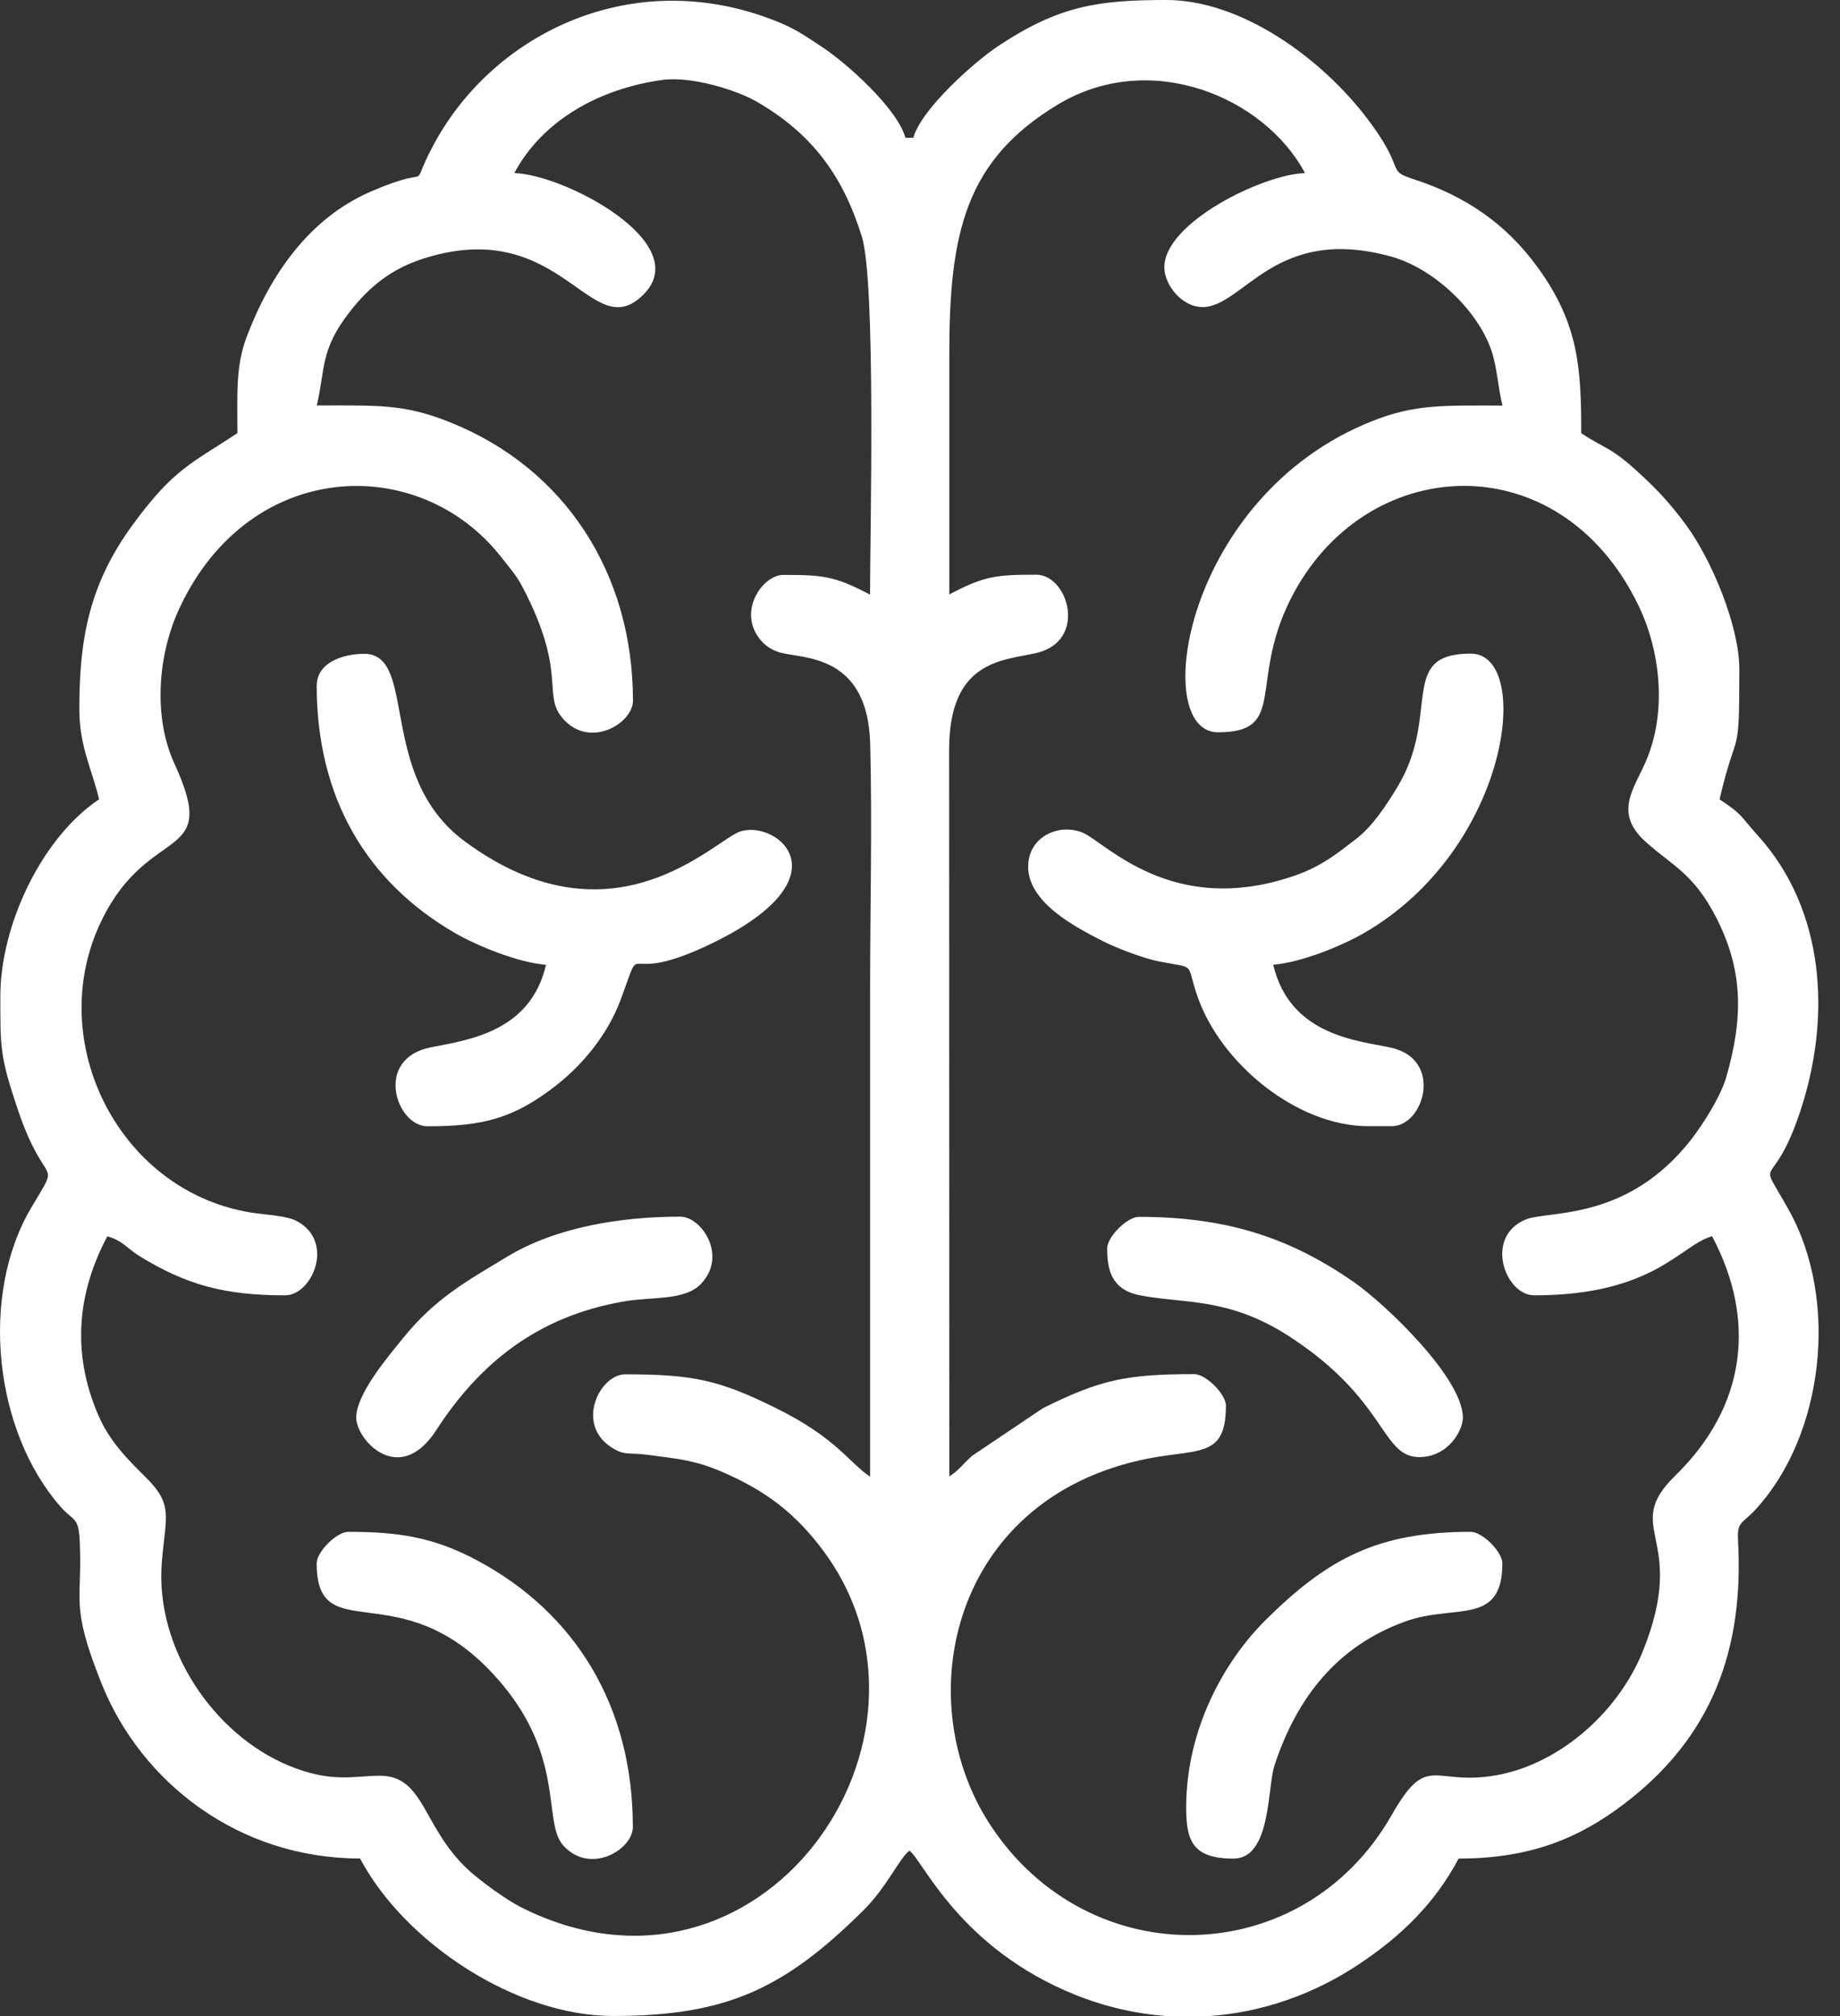 <svg width="63" height="69" viewBox="0 0 63 69" fill="none" xmlns="http://www.w3.org/2000/svg">
<rect x="0" y="0" width="63" height="69" fill="#333333" stroke="none"/>
<path fill-rule="evenodd" clip-rule="evenodd" d="M41.158 10.512C42.592 10.512 43.633 7.677 47.632 8.781C49.079 9.181 50.579 10.598 51.057 11.973C51.256 12.545 51.289 13.239 51.442 13.88C49.411 13.88 48.455 13.827 46.975 14.415C40.524 16.98 39.359 25.063 41.699 25.063C44.088 25.063 42.748 23.391 44.178 20.526C46.683 15.506 53.367 15.099 56.091 20.704C56.861 22.287 57.077 24.379 56.357 26.048C55.935 27.023 55.248 27.819 56.343 28.808C57.249 29.627 57.976 29.878 58.756 31.392C59.669 33.17 59.709 34.773 59.105 36.868C58.905 37.555 58.288 38.51 57.887 39.023C55.676 41.828 53.002 41.415 52.228 41.742C50.808 42.344 51.538 44.333 52.531 44.333C56.649 44.333 57.551 42.595 58.62 42.311C60.143 45.179 59.791 48.13 57.366 50.497C55.474 52.344 57.847 52.562 56.244 56.525C55.398 58.62 53.327 60.464 51.05 60.788C49.039 61.075 48.857 60.005 47.652 62.116C44.609 67.46 37.295 67.612 33.914 62.47C30.977 58.005 32.706 50.758 40.023 49.803C41.334 49.631 41.974 49.618 41.974 48.107C41.974 47.711 41.287 47.03 40.892 47.03C38.536 47.03 37.657 47.228 35.706 48.197L33.283 49.826C32.958 50.113 32.862 50.295 32.503 50.533L32.497 25.595C32.526 22.601 34.322 22.611 35.467 22.353C37.249 21.953 36.585 19.67 35.48 19.67C34.106 19.67 33.708 19.71 32.503 20.344C32.503 17.604 32.503 14.865 32.503 12.125C32.503 7.984 33.047 5.483 36.23 3.572C39.399 1.672 43.298 3.325 44.682 5.925C43.265 5.958 39.84 7.627 39.867 9.161C39.877 9.779 40.488 10.509 41.165 10.509L41.158 10.512ZM12.197 48.517C12.197 49.287 13.674 50.897 14.935 48.95C16.448 46.614 18.436 45.054 21.34 44.545C22.342 44.37 23.43 44.525 23.991 43.95C24.927 42.992 24.024 41.64 23.294 41.64C21.253 41.64 19.033 42 17.364 43.011C16.02 43.828 14.925 44.406 13.8 45.797C13.359 46.346 12.197 47.688 12.197 48.514V48.517ZM37.909 42.724C37.909 43.431 38.038 44.128 39.008 44.327C40.498 44.627 42.034 44.38 44.108 45.715C47.513 47.906 47.271 49.869 48.598 49.869C49.577 49.869 50.088 48.963 50.088 48.52C50.088 47.162 47.43 44.627 46.355 43.88C44.072 42.291 41.875 41.647 38.991 41.647C38.593 41.647 37.909 42.331 37.909 42.724V42.724ZM10.843 53.504C10.843 56.458 13.674 53.808 16.9 57.308C19.415 60.034 18.552 62.344 19.282 63.157C20.208 64.188 21.668 63.299 21.668 62.533C21.668 58.359 19.671 55.189 16.349 53.411C14.859 52.615 13.674 52.427 11.925 52.427C11.527 52.427 10.843 53.111 10.843 53.504V53.504ZM40.614 61.858C40.614 62.995 40.826 63.61 42.236 63.61C43.527 63.61 43.388 61.174 43.637 60.421C44.4 58.104 45.787 56.32 48.15 55.483C49.826 54.889 51.439 55.659 51.439 53.504C51.439 53.107 50.752 52.427 50.357 52.427C47.168 52.427 45.462 53.345 43.355 55.424C41.951 56.809 40.614 59.142 40.614 61.858V61.858ZM10.843 23.451C10.843 27.307 12.552 30.182 15.585 31.937C16.296 32.347 17.686 32.935 18.695 33.021C18.167 35.282 16.116 35.582 14.762 35.843C12.788 36.223 13.561 38.547 14.636 38.547C16.508 38.547 17.576 38.295 19.047 37.145C19.989 36.408 20.819 35.374 21.25 34.217C22.11 31.904 21.091 33.897 24.429 32.261C29.009 30.017 26.616 28.061 25.355 28.454C24.476 28.728 20.998 32.555 15.907 28.791C12.894 26.56 14.314 22.377 12.469 22.377C11.723 22.377 10.847 22.691 10.847 23.454L10.843 23.451ZM35.201 29.65C35.201 30.893 36.807 31.722 37.77 32.215C38.178 32.426 39.127 32.793 39.655 32.899C41.012 33.17 40.577 32.889 41.005 34.115C41.798 36.392 44.4 38.543 46.843 38.543H47.656C48.754 38.543 49.428 36.27 47.642 35.86C46.59 35.619 44.175 35.493 43.594 33.018C44.599 32.935 45.993 32.344 46.703 31.934C51.718 29.036 52.494 22.37 50.36 22.37C47.845 22.37 49.341 24.422 47.868 26.897C47.473 27.558 46.995 28.279 46.438 28.708C45.784 29.211 45.243 29.654 44.324 29.971C40.083 31.431 37.823 28.781 37.036 28.484C36.213 28.173 35.205 28.666 35.205 29.647L35.201 29.65ZM41.42 69H39.94C38.905 68.924 37.869 68.689 36.86 68.29C32.852 66.693 31.614 63.686 31.139 63.339C30.797 63.59 30.369 64.585 29.55 65.394C26.845 68.071 24.871 68.997 20.988 68.997C17.673 68.997 13.866 66.502 12.327 63.607C8.172 63.607 4.827 61.006 3.47 57.602C2.371 54.849 2.842 54.809 2.726 52.681C2.683 51.908 2.507 52.06 2.079 51.574C-0.201 48.983 -0.705 44.34 1.064 41.343C2.129 39.535 1.571 40.837 0.602 37.952C-0.008 36.138 0.012 35.847 0.012 34.095C0.012 31.643 1.445 28.655 3.393 27.357C3.154 26.339 2.716 25.559 2.716 24.257C2.716 21.874 3.055 20 4.531 17.978C5.975 16.002 6.592 15.85 8.129 14.822C8.129 13.483 8.062 12.532 8.454 11.507C9.254 9.409 10.575 7.479 12.688 6.56C15.021 5.545 13.93 6.692 14.806 5.03C16.8 1.226 21.453 -1.11 26.215 0.588C27.154 0.922 27.446 1.147 28.159 1.616C28.979 2.155 30.735 3.721 31 4.716H31.272C31.531 3.751 33.349 2.122 34.196 1.563C36.257 0.202 37.584 0 39.933 0C42.522 0 45.263 2.013 46.816 4.062C48.193 5.876 47.42 5.813 48.392 6.13C50.198 6.715 51.575 7.67 52.657 9.161C54.054 11.088 54.14 12.604 54.14 14.825C54.989 15.39 55.119 15.265 56.138 16.203C56.762 16.778 57.223 17.274 57.737 17.978C58.603 19.161 59.553 21.418 59.553 22.909C59.553 26.144 59.483 24.766 58.876 27.357C59.699 27.905 59.559 27.902 60.193 28.603C62.473 31.128 62.722 34.783 61.633 38.054C60.657 40.979 60.1 39.356 61.255 41.428C62.967 44.498 62.453 49.102 60.123 51.647C59.639 52.175 59.473 52.056 59.509 52.727C59.712 56.422 58.643 59.466 55.55 61.782C54.087 62.88 52.451 63.61 49.942 63.61C49.126 65.147 47.974 66.264 46.534 67.222C44.971 68.263 43.212 68.871 41.413 69H41.42ZM29.789 20.351C28.584 19.716 28.186 19.677 26.812 19.677C26.118 19.677 25.216 20.936 26.052 21.917C26.248 22.145 26.483 22.271 26.716 22.334C27.506 22.552 29.716 22.377 29.795 25.466C29.865 28.209 29.792 31.068 29.792 33.828C29.792 39.396 29.792 44.968 29.792 50.54C29.069 50.057 28.644 49.221 26.59 48.203C24.635 47.235 23.756 47.037 21.403 47.037C20.54 47.037 19.694 48.732 20.928 49.532C21.39 49.829 21.512 49.707 22.156 49.789C23.281 49.935 23.802 49.984 24.691 50.361C26.244 51.022 27.253 51.819 28.189 53.074C32.974 59.512 26.026 69.406 17.832 65.272C17.321 65.014 16.408 64.347 16.017 63.98C14.457 62.523 14.537 60.775 13.01 60.775C12.111 60.775 11.354 61.042 9.854 60.414C7.329 59.357 5.308 56.435 5.54 53.481C5.663 51.908 5.958 51.518 4.996 50.566C4.356 49.935 3.745 49.32 3.36 48.421C2.427 46.25 2.676 44.188 3.675 42.314C4.193 42.453 4.375 42.744 4.764 42.982C6.393 43.99 7.724 44.333 9.765 44.333C10.687 44.333 11.487 42.493 10.156 41.789C9.834 41.617 9.154 41.577 8.792 41.528C4.117 40.916 1.442 35.642 3.489 31.481C5.135 28.133 7.548 29.568 5.975 26.141C5.222 24.505 5.417 22.357 6.154 20.794C8.557 15.681 14.351 15.496 17.152 19.055C17.593 19.617 17.699 19.696 18.021 20.344C19.408 23.133 18.555 23.794 19.286 24.607C20.211 25.642 21.672 24.749 21.672 23.983C21.672 19.63 19.349 16.028 15.409 14.452C13.833 13.82 12.957 13.877 10.847 13.877C11.142 12.618 10.956 11.983 11.968 10.681C12.632 9.825 13.402 9.184 14.57 8.827C19.282 7.38 20.238 11.9 22.043 10.07C23.782 8.305 19.302 5.962 17.61 5.925C18.582 4.098 20.553 3.03 22.674 2.736C23.686 2.598 25.239 3.093 25.893 3.47C27.814 4.577 28.86 6.018 29.507 8.093C29.998 9.663 29.789 18.322 29.789 20.344V20.351Z" fill="white"/>
</svg>

